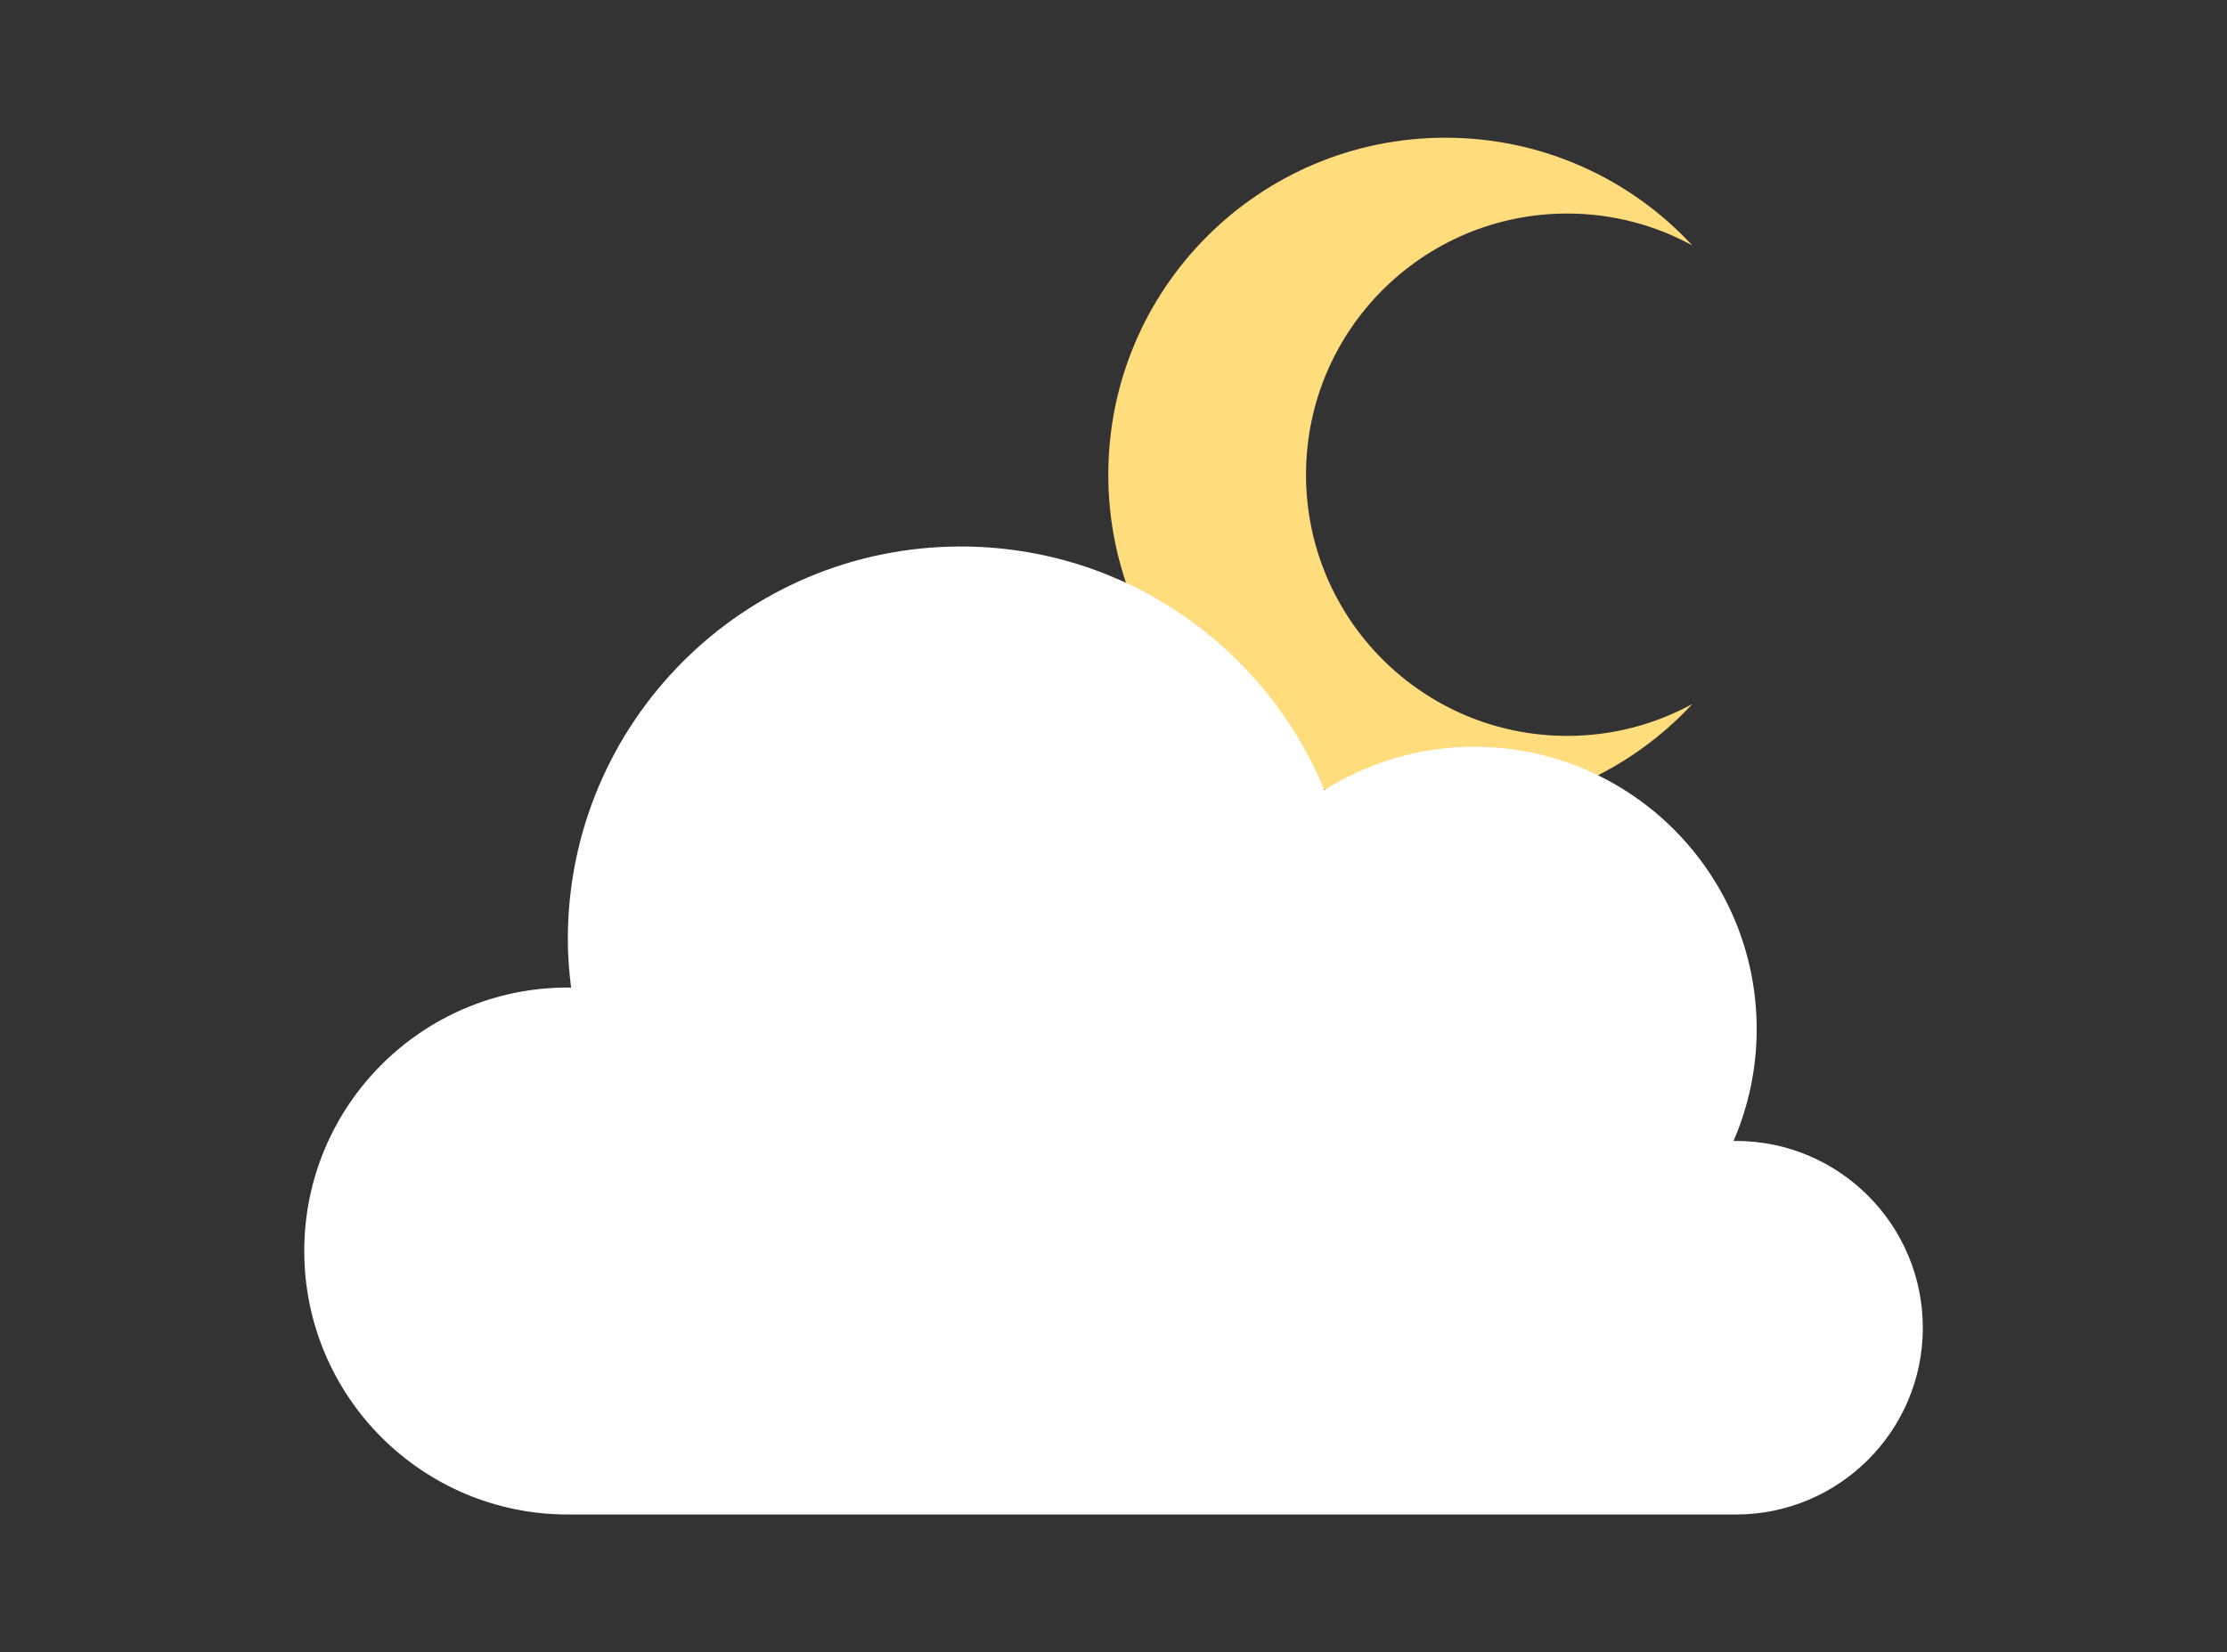 <?xml version="1.0" encoding="utf-8"?>
<!-- Generator: Adobe Illustrator 24.2.0, SVG Export Plug-In . SVG Version: 6.00 Build 0)  -->
<svg version="1.1" id="Layer_1" xmlns="http://www.w3.org/2000/svg" xmlns:xlink="http://www.w3.org/1999/xlink" x="0px" y="0px"
	 viewBox="0 0 231.36 171.7" style="enable-background:new 0 0 231.36 171.7;" xml:space="preserve">
<rect x="0" y="0" width="231.36" height="171.7" fill="#333333" stroke="none"/>
<style type="text/css">
	.st0{fill:#FFDC7C;}
	.st1{fill:#FFFFFF;}
</style>
<g>
	<path class="st0" d="M162.82,76.47c4.7,0,9.12-1.2,12.99-3.31c-6.39,6.89-15.53,11.19-25.65,11.19
		c-19.34,0-35.02-15.68-35.02-35.02c0-19.34,15.68-35.02,35.02-35.02c10.13,0,19.26,4.3,25.65,11.19
		c-3.86-2.11-8.29-3.31-12.99-3.31c-14.99,0-27.14,12.15-27.14,27.14C135.68,64.32,147.83,76.47,162.82,76.47z"/>
	<path class="st1" d="M180.33,118.56c-0.08,0-0.16,0.02-0.24,0.02c1.54-3.57,2.41-7.5,2.41-11.63c0-16.21-13.14-29.35-29.35-29.35
		c-5.73,0-11.06,1.67-15.57,4.5c-6.11-14.85-20.71-25.31-37.76-25.31c-22.55,0-40.83,18.28-40.83,40.83c0,1.7,0.14,3.37,0.34,5.02
		c-0.11,0-0.23-0.02-0.34-0.02c-15.12,0-27.38,12.26-27.38,27.38c0,15.12,12.26,27.38,27.38,27.38h121.35
		c10.72,0,19.42-8.69,19.42-19.41C199.75,127.26,191.06,118.56,180.33,118.56z"/>
</g>
</svg>
